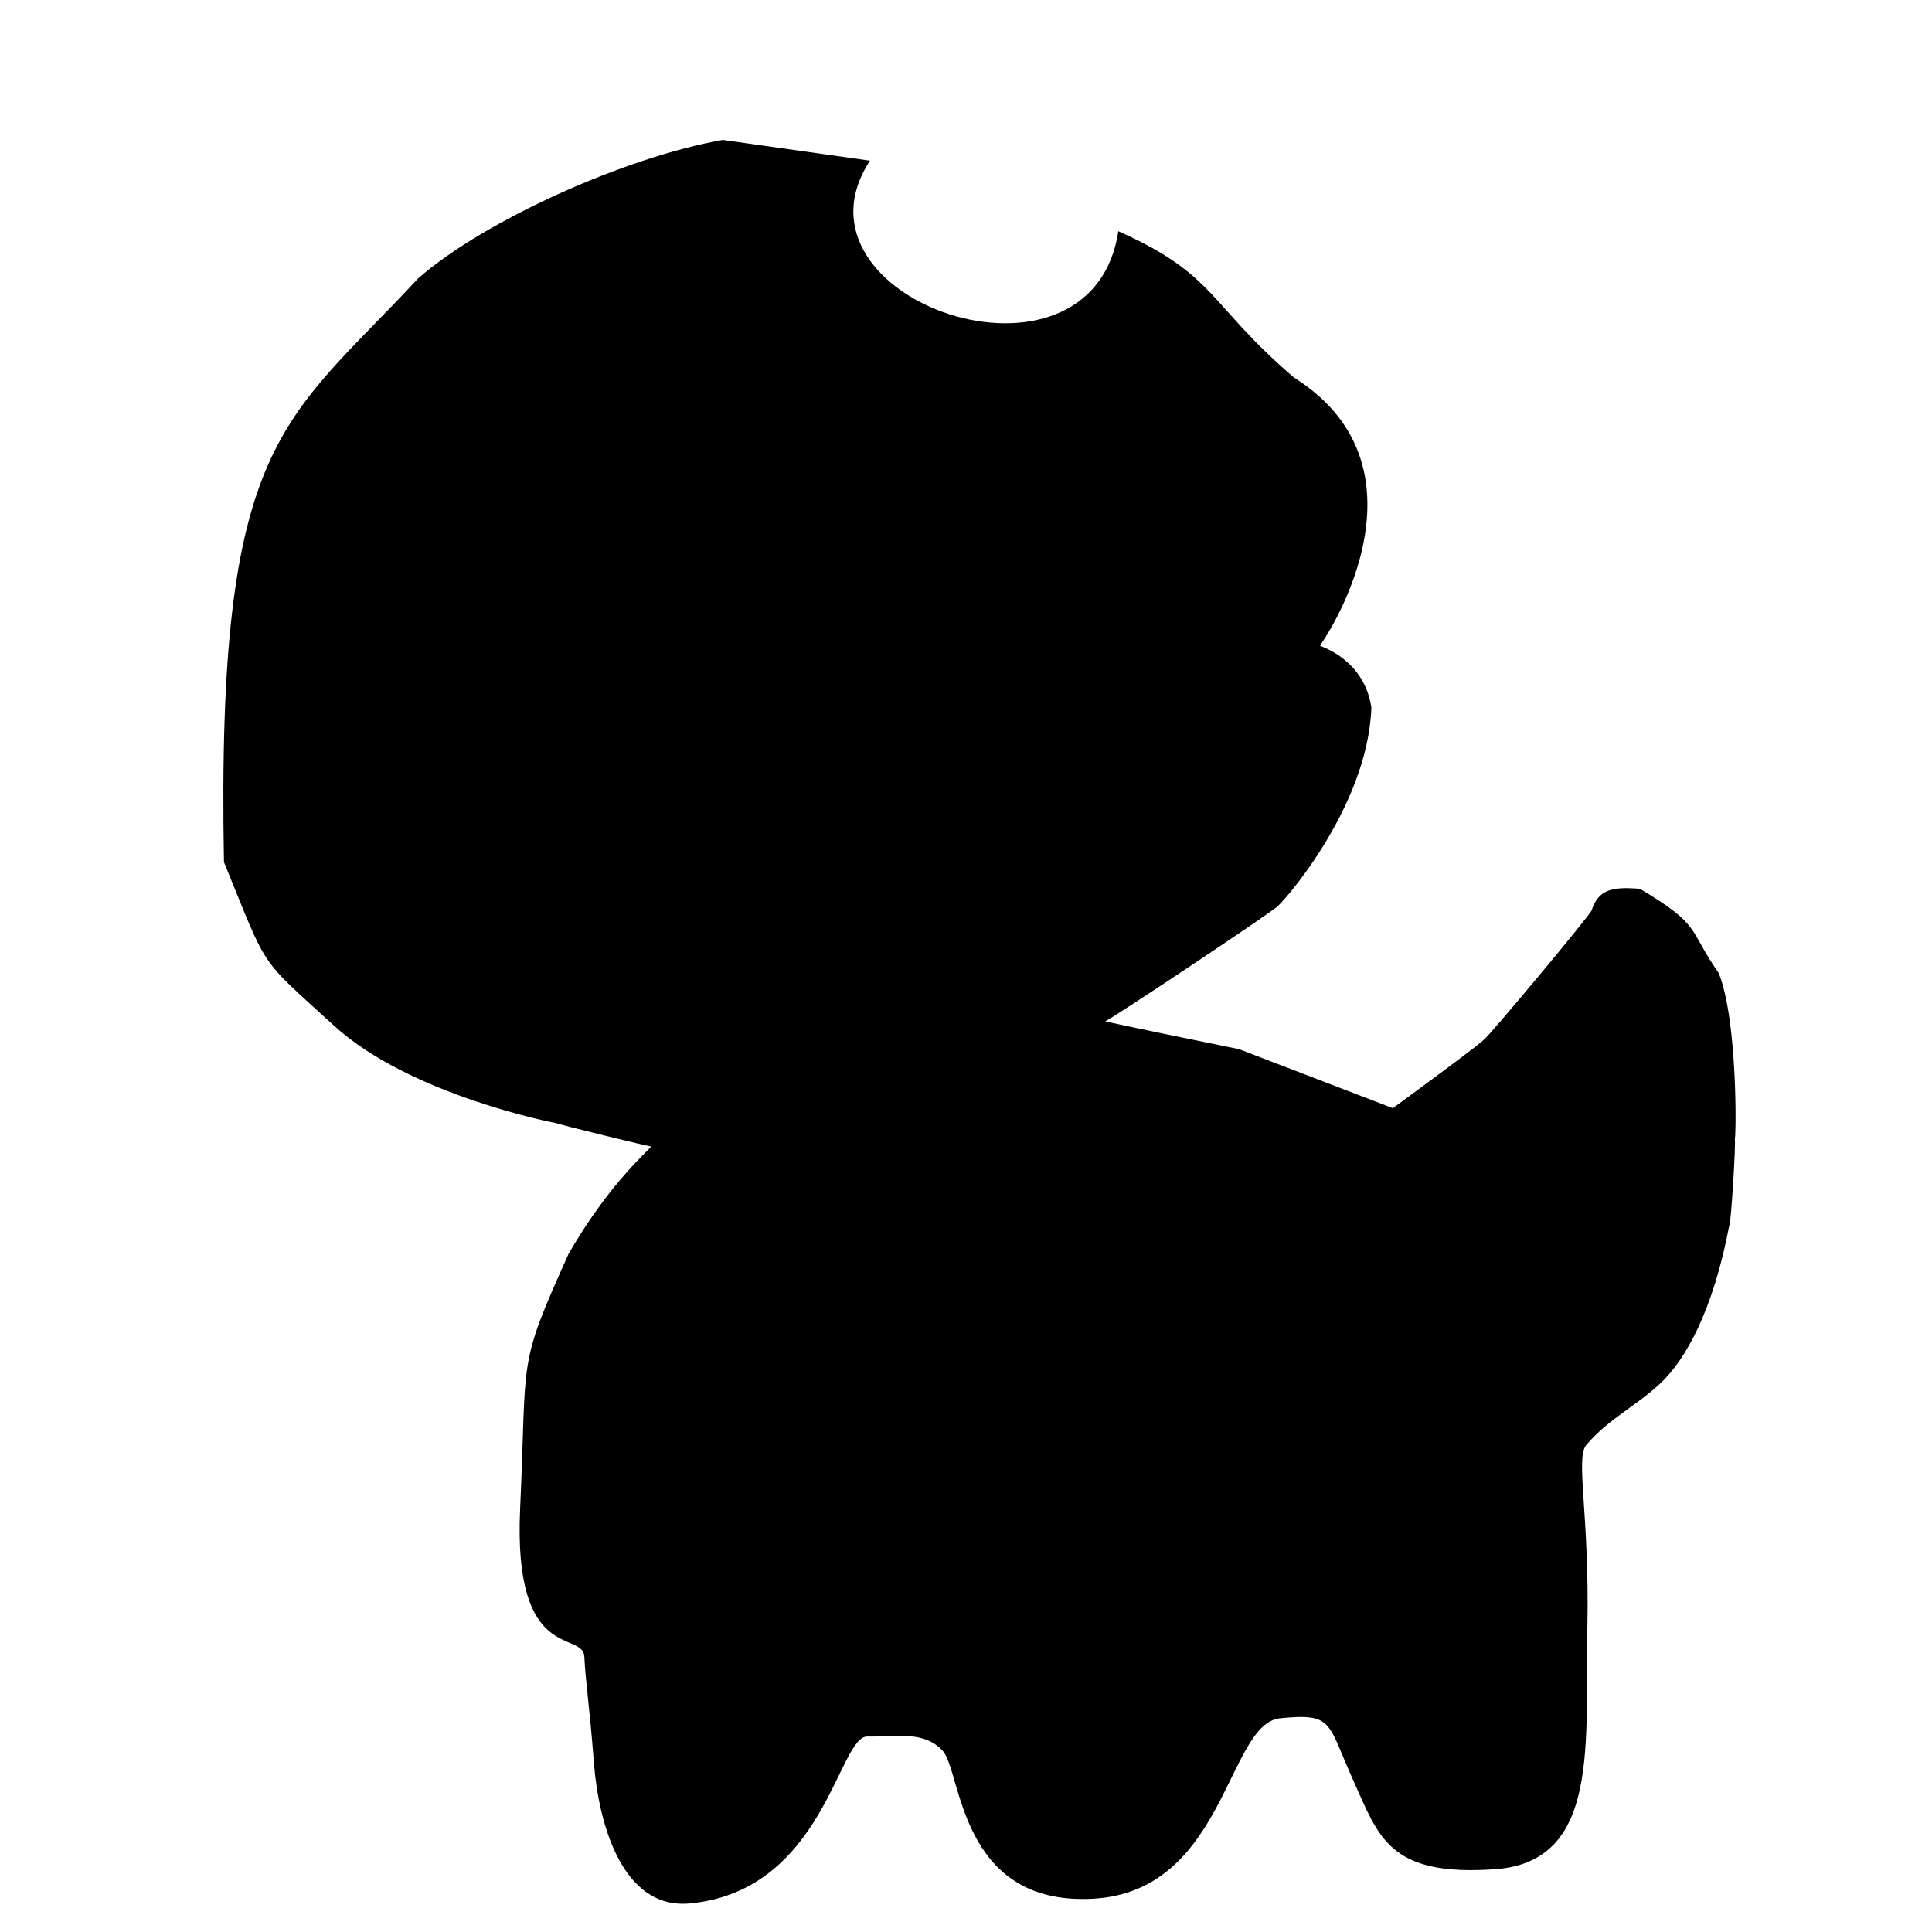 <svg width="256" height="256" xmlns="http://www.w3.org/2000/svg">

 <g>
  <title>Layer 1</title>
  <path opacity="1" stroke-width="0" stroke="#000" fill="currentColor" d="m68.919,199.915c0.948,-20.616 -0.474,-18.483 6.436,-33.801c5.649,-9.801 11.1,-14.066 10.9,-14.218c0.199,0.152 -12.36,-2.929 -12.559,-3.081c0.05,0.038 -19.344,-3.666 -29.461,-12.931c-10.117,-9.265 -8.588,-7.029 -14.559,-21.652c-1.041,-56.261 7.963,-58.156 25.736,-77.351c8.793,-7.694 27.538,-16.098 40.359,-18.341l19.506,2.749c-12.095,18.453 29.373,32.768 32.904,9.348c12.986,5.766 11.898,9.642 23.26,19.378c19.643,12.363 3.539,35.607 3.44,35.531c0.199,0.152 5.886,1.81 6.834,8.209c-0.474,13.507 -12.322,26.54 -12.521,26.389c0.199,0.152 -22.55,15.318 -22.749,15.166c0.199,0.152 17.735,3.706 17.735,3.706c0,0 20.379,7.82 20.379,7.82c0,0 12.322,-9.005 12.123,-9.156c0.199,0.152 14.417,-16.91 14.218,-17.062c0.91,-2.692 2.569,-3.166 6.398,-2.844c8.256,4.891 6.36,5.365 10.427,11.137c2.569,6.313 2.332,22.19 2.133,22.038c0.199,0.152 -0.512,11.526 -0.711,11.374c-2.171,11.526 -5.886,17.858 -9.005,20.853c-3.118,2.995 -7.009,4.815 -9.953,8.294c-1.472,1.739 0.465,9.318 0.141,24.29c-0.324,14.972 1.831,30.94 -12.238,31.924c-14.068,0.983 -15.391,-4.25 -18.818,-11.864c-3.427,-7.614 -2.561,-8.842 -9.646,-8.141c-7.085,0.701 -7.231,23.029 -24.9,23.918c-17.669,0.889 -17.304,-16.849 -19.806,-19.593c-2.502,-2.744 -6.134,-1.826 -9.994,-1.907c-3.86,-0.081 -5.719,20.446 -23.522,22.118c-8.902,0.836 -12.074,-10.446 -12.709,-18.607c-0.635,-8.161 -1.101,-10.596 -1.272,-14.101c-0.172,-3.505 -9.454,1.026 -8.506,-19.59z" />
 </g>
</svg>